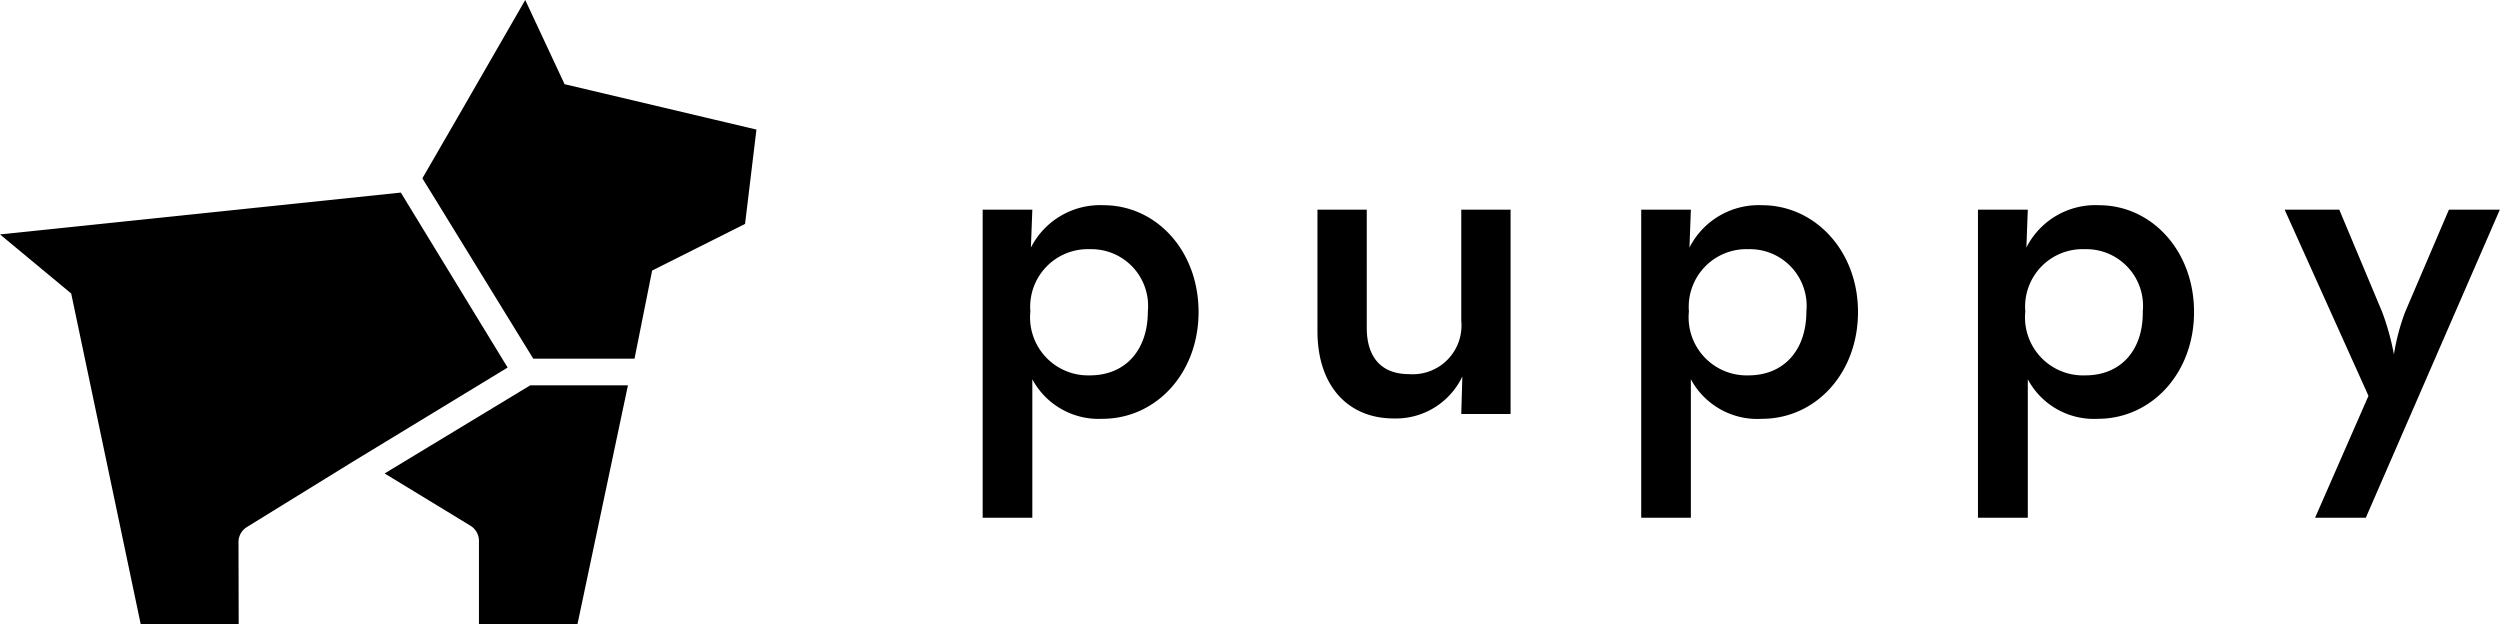 <svg id="_150x46" data-name="150x46" xmlns="http://www.w3.org/2000/svg" viewBox="0 0 140.46 35.08"><title>puppy_logo</title><path d="M82.31,22.42a2.74,2.74,0,0,1-2.93,3c-1.61,0-2.38-1-2.38-2.6V16.18H74.23V23c0,3.13,1.76,4.91,4.28,4.91a4.13,4.13,0,0,0,3.86-2.36l-.06,2.11h2.77V16.18H82.31Zm-20.1-6.49a4.36,4.36,0,0,0-4.08,2.38l.08-2.13H55.42V33.49h2.79V25.71a4.23,4.23,0,0,0,3.94,2.22c3,0,5.4-2.55,5.4-6S65.17,15.93,62.21,15.93Zm-.77,9.56A3.26,3.26,0,0,1,58.1,21.9a3.24,3.24,0,0,1,3.34-3.5,3.19,3.19,0,0,1,3.26,3.5C64.7,24.07,63.44,25.49,61.44,25.49Zm76.36-9.31-2.46,5.75a12.23,12.23,0,0,0-.63,2.38,14.26,14.26,0,0,0-.66-2.38l-2.41-5.75h-3.07l4.71,10.46-3,6.85h2.85l7.53-17.31Zm-19.66-.25a4.34,4.34,0,0,0-4.08,2.38l.08-2.13h-2.8V33.49h2.8V25.71a4.21,4.21,0,0,0,3.94,2.22c3,0,5.4-2.55,5.4-6S121.09,15.93,118.14,15.93Zm-.77,9.56A3.26,3.26,0,0,1,114,21.9a3.23,3.23,0,0,1,3.34-3.5,3.19,3.19,0,0,1,3.26,3.5C120.63,24.07,119.37,25.49,117.37,25.49ZM99.21,15.93a4.36,4.36,0,0,0-4.08,2.38l.08-2.13H92.42V33.49h2.79V25.71a4.24,4.24,0,0,0,4,2.22c3,0,5.39-2.55,5.39-6S102.17,15.93,99.21,15.93Zm-.77,9.56A3.26,3.26,0,0,1,95.1,21.9a3.24,3.24,0,0,1,3.34-3.5,3.19,3.19,0,0,1,3.26,3.5C101.7,24.07,100.44,25.49,98.44,25.49Z" transform="translate(-0.21 -4.4)"/><path d="M32.65,39.49l2.84-13.44H30L21.82,31l4.81,2.93a1,1,0,0,1,.49.86c0,1.45,0,4.7,0,4.7Z" transform="translate(-0.21 -4.4)"/><polygon points="31.72 4.73 29.51 0 25.65 6.7 23.73 10.02 24.41 11.12 29.96 20.15 35.65 20.15 36.64 15.2 41.86 12.58 42.5 7.28 31.72 4.73 31.72 4.73"/><path d="M13.61,34.8A1,1,0,0,1,14.1,34L20,30.36h0l8.73-5.31-6-9.83L.21,17.57l4,3.32,3.91,18.6h5.5Z" transform="translate(-0.21 -4.4)"/></svg>
